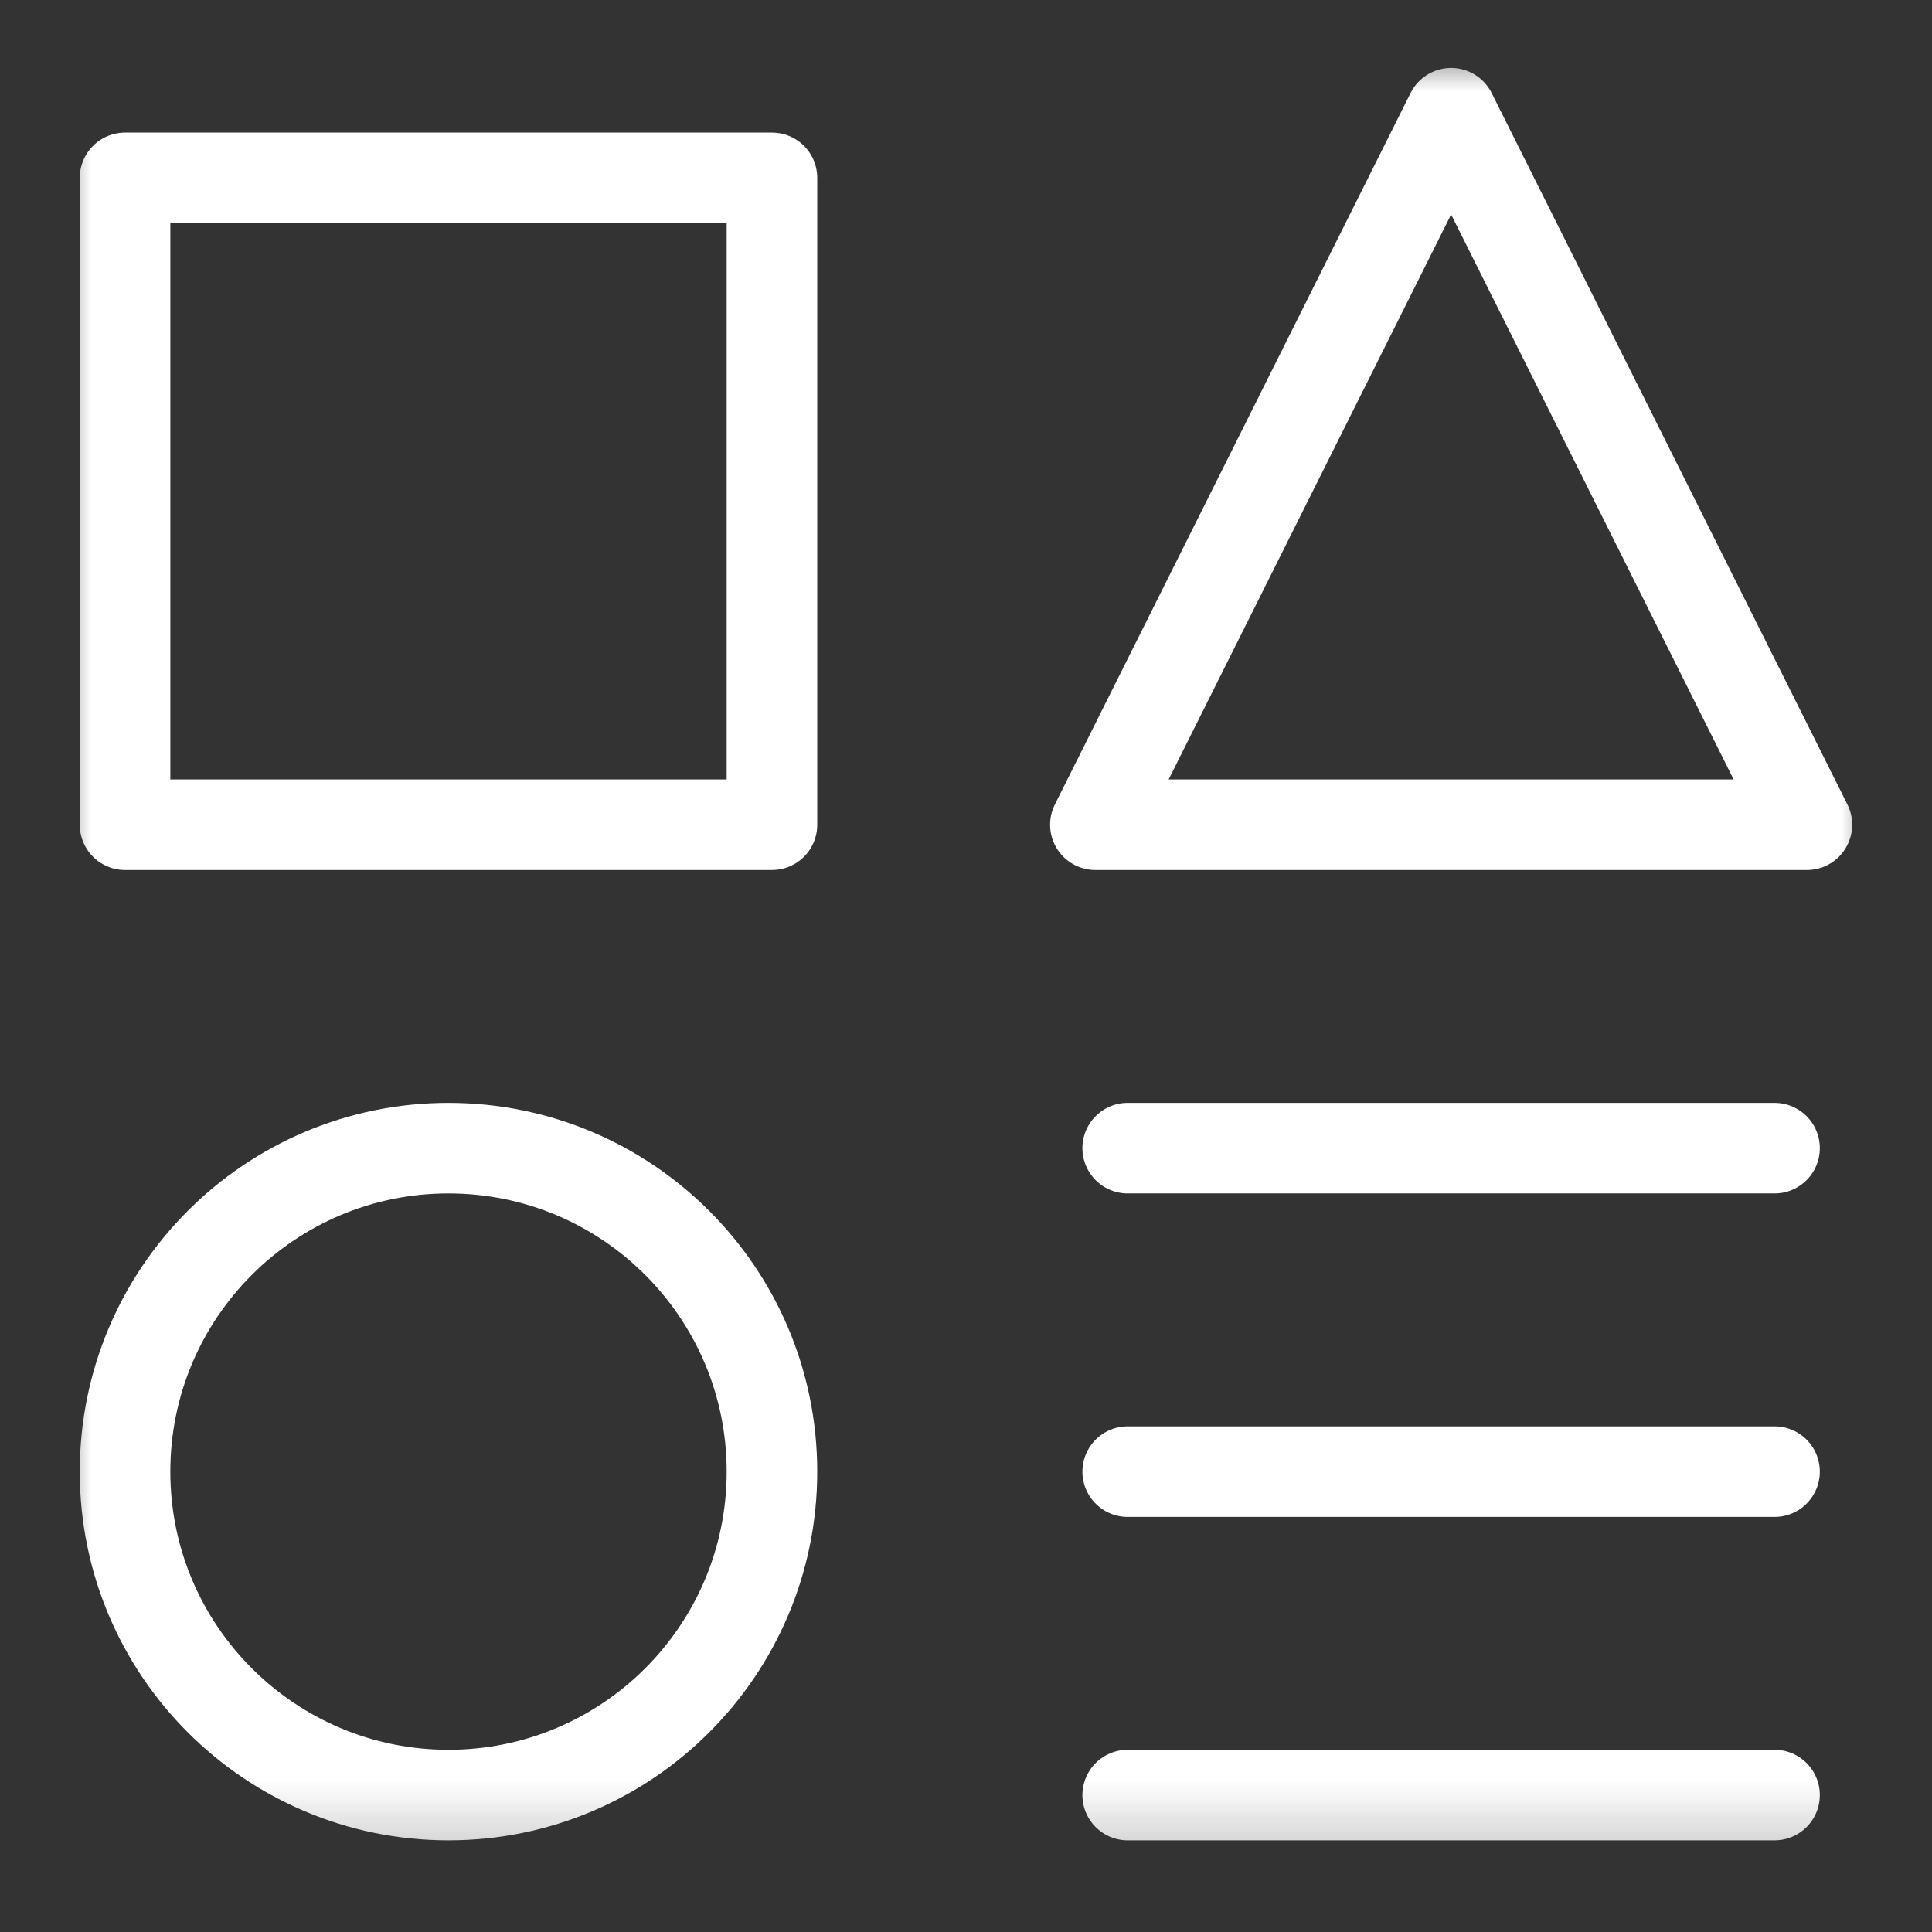 <svg width="32" height="32" viewBox="0 0 32 32" fill="none" xmlns="http://www.w3.org/2000/svg">
<rect x="0" y="0" width="32" height="32" fill="#333333" stroke="none"/>
<mask id="mask0_45_132" style="mask-type:luminance" maskUnits="userSpaceOnUse" x="1" y="0" width="30" height="31">
<path d="M31 0.803H1V30.803H31V0.803Z" fill="white"/>
</mask>
<g mask="url(#mask0_45_132)">
<path d="M12.786 2.946H2.071V13.66H12.786V2.946Z" stroke="white" stroke-width="1.5" stroke-linecap="round" stroke-linejoin="round"/>
<path d="M29.392 29.732H18.678" stroke="white" stroke-width="1.5" stroke-linecap="round" stroke-linejoin="round"/>
<path d="M18.678 19.017H29.392" stroke="white" stroke-width="1.5" stroke-linecap="round" stroke-linejoin="round"/>
<path d="M18.678 24.375H29.392" stroke="white" stroke-width="1.5" stroke-linecap="round" stroke-linejoin="round"/>
<path d="M29.928 13.66H18.143L24.035 1.875L29.928 13.66Z" stroke="white" stroke-width="1.5" stroke-linecap="round" stroke-linejoin="round"/>
<path d="M7.428 29.732C10.387 29.732 12.786 27.333 12.786 24.375C12.786 21.416 10.387 19.017 7.428 19.017C4.47 19.017 2.071 21.416 2.071 24.375C2.071 27.333 4.47 29.732 7.428 29.732Z" stroke="white" stroke-width="1.5" stroke-linecap="round" stroke-linejoin="round"/>
</g>
</svg>
